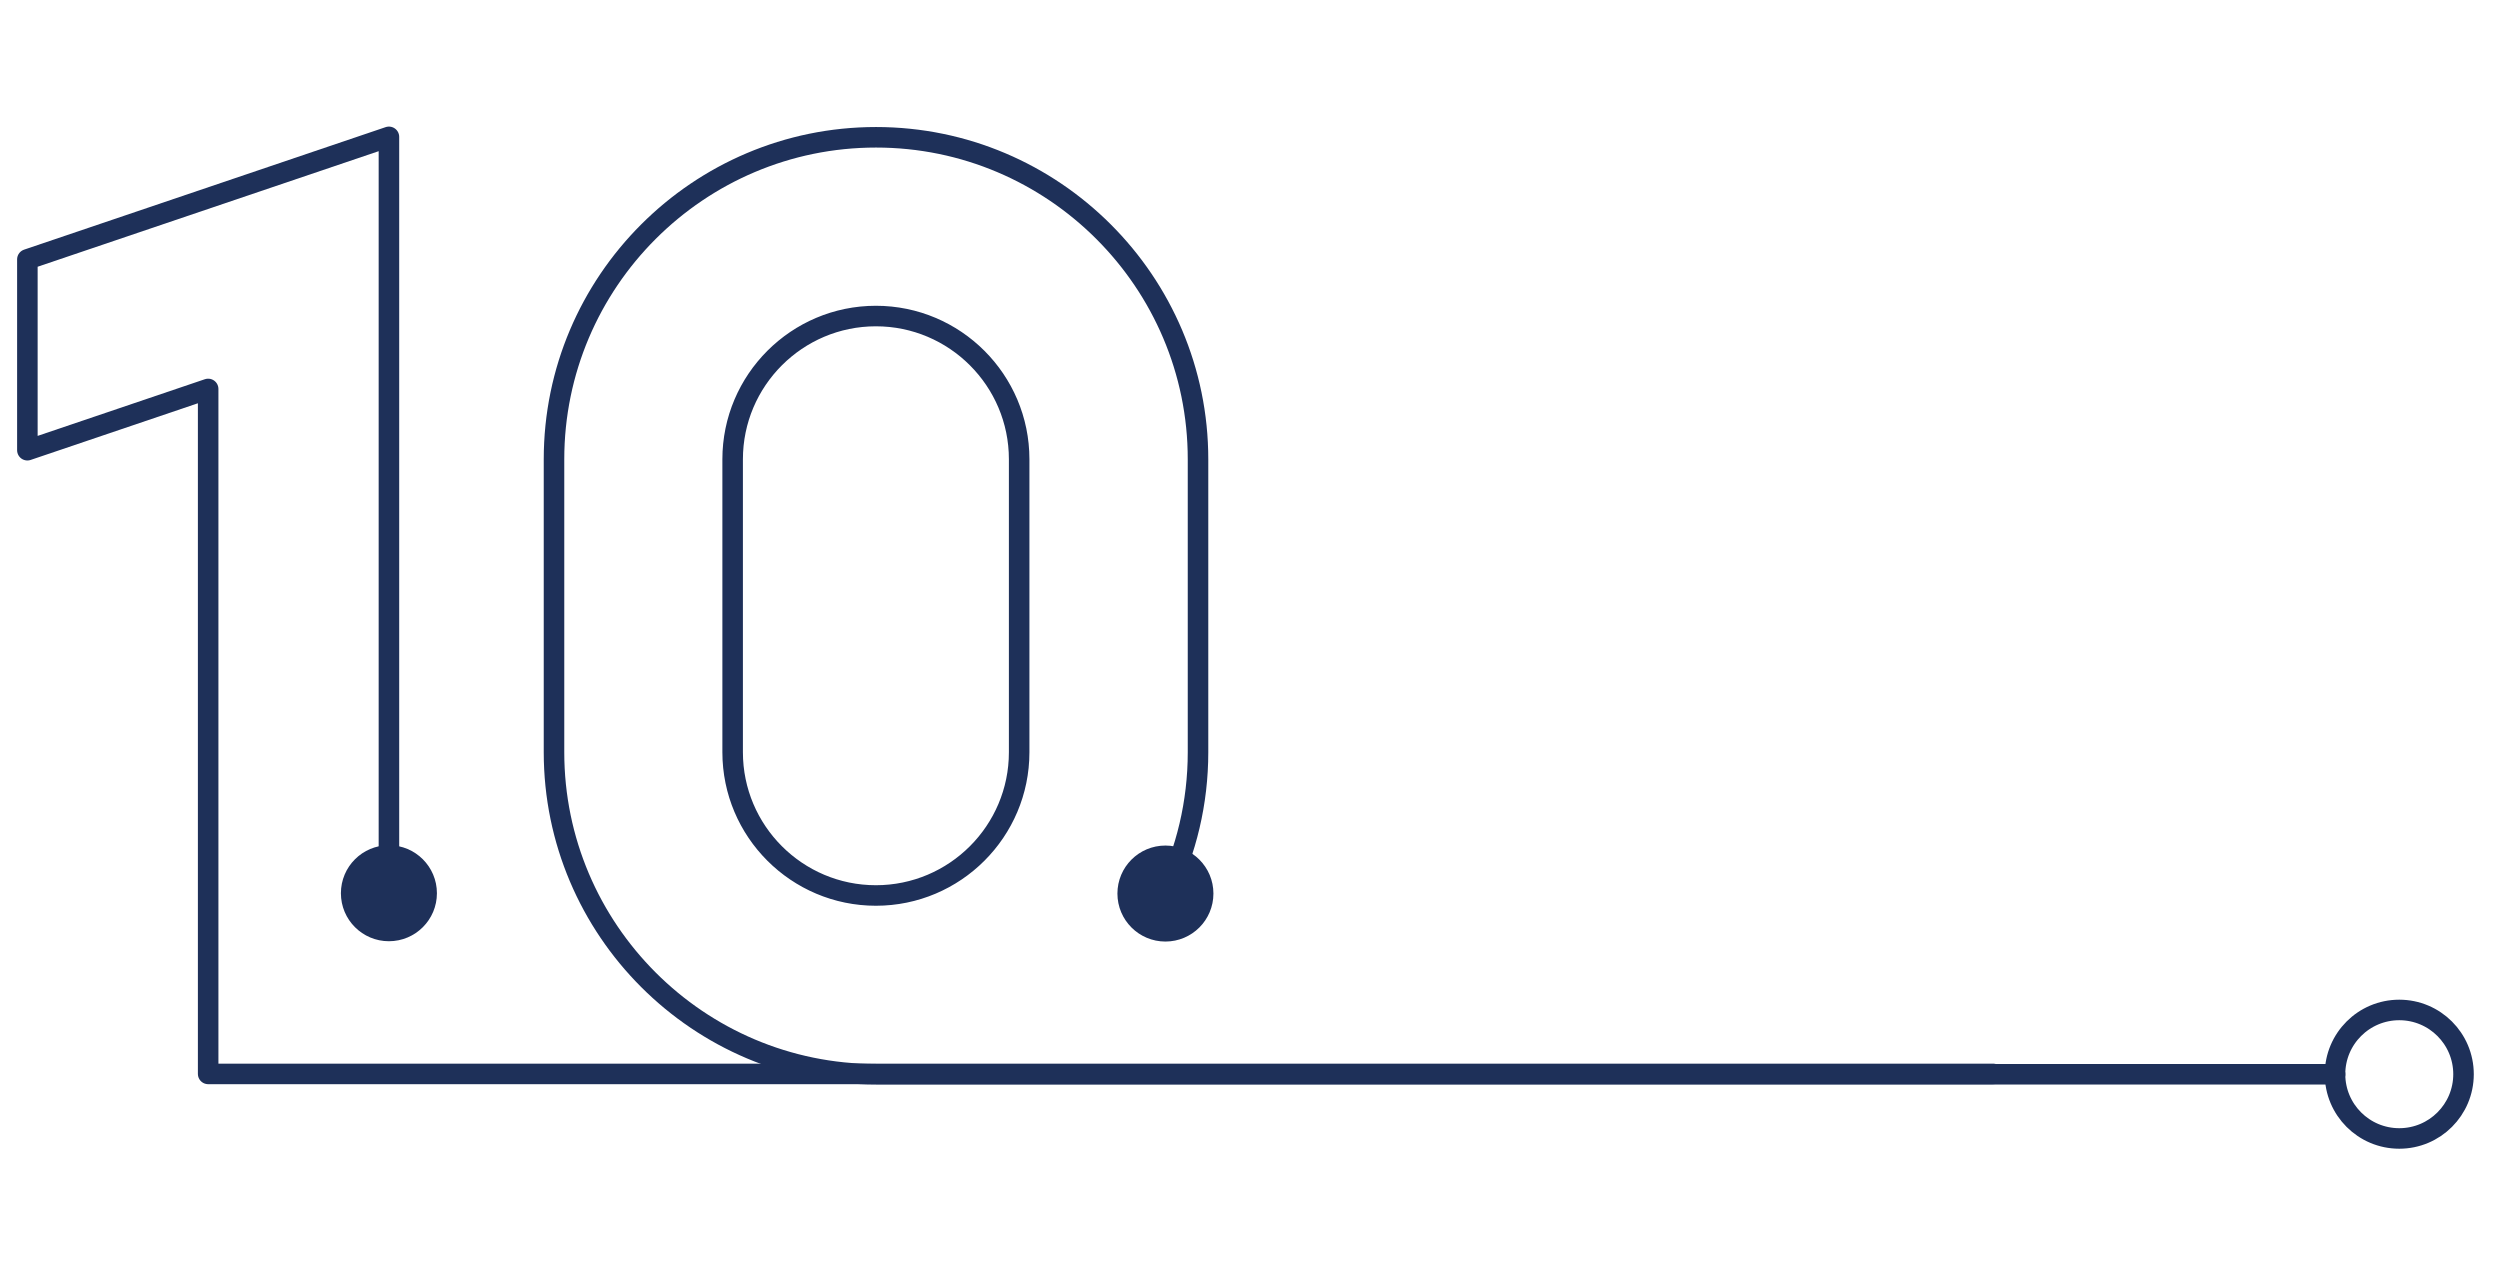 <svg width="274" height="139" viewBox="0 0 274 139" fill="none" xmlns="http://www.w3.org/2000/svg">
<path d="M255.926 117.736H96.011C76.549 117.736 60.719 101.894 60.719 82.444V50.339C60.719 30.877 76.549 15.047 96.011 15.047C115.473 15.047 131.303 30.888 131.303 50.339V82.444C131.303 87.998 130.014 93.247 127.717 97.934M95.999 34.638C87.34 34.638 80.298 41.68 80.298 50.339V82.444C80.298 91.103 87.34 98.145 95.999 98.145C104.658 98.145 111.7 91.103 111.7 82.444V50.339C111.7 41.68 104.658 34.638 95.999 34.638Z" stroke="#1E3059" stroke-width="2.25" stroke-linecap="round" stroke-linejoin="round"/>
<path d="M123.594 97.933C123.594 95.648 125.445 93.797 127.73 93.797C130.015 93.797 131.866 95.648 131.866 97.933C131.866 100.218 130.015 102.069 127.73 102.069C125.445 102.069 123.594 100.218 123.594 97.933Z" fill="#1E3059"/>
<path d="M127.73 102.069C130.014 102.069 131.866 100.217 131.866 97.933C131.866 95.649 130.014 93.797 127.73 93.797C125.446 93.797 123.594 95.649 123.594 97.933C123.594 100.217 125.446 102.069 127.73 102.069Z" stroke="#1E3059" stroke-width="2.25" stroke-linecap="round" stroke-linejoin="round"/>
<path d="M262.96 124.775C266.849 124.775 270.002 121.623 270.002 117.733C270.002 113.844 266.849 110.691 262.96 110.691C259.071 110.691 255.918 113.844 255.918 117.733C255.918 121.623 259.071 124.775 262.96 124.775Z" stroke="#1E3059" stroke-width="2.25" stroke-linecap="round" stroke-linejoin="round"/>
<path d="M218.443 117.701H22.814V42.629L3 49.343V28.428L42.627 15V97.899" stroke="#1E3059" stroke-width="2.25" stroke-linecap="round" stroke-linejoin="round"/>
<path d="M38.48 97.898C38.48 95.613 40.332 93.762 42.617 93.762C44.901 93.762 46.753 95.613 46.753 97.898C46.753 100.183 44.901 102.034 42.617 102.034C40.332 102.034 38.48 100.183 38.48 97.898Z" fill="#1E3059"/>
<path d="M42.624 102.034C44.909 102.034 46.761 100.182 46.761 97.898C46.761 95.614 44.909 93.762 42.624 93.762C40.34 93.762 38.488 95.614 38.488 97.898C38.488 100.182 40.34 102.034 42.624 102.034Z" stroke="#1E3059" stroke-width="2.25" stroke-linecap="round" stroke-linejoin="round"/>
</svg>
